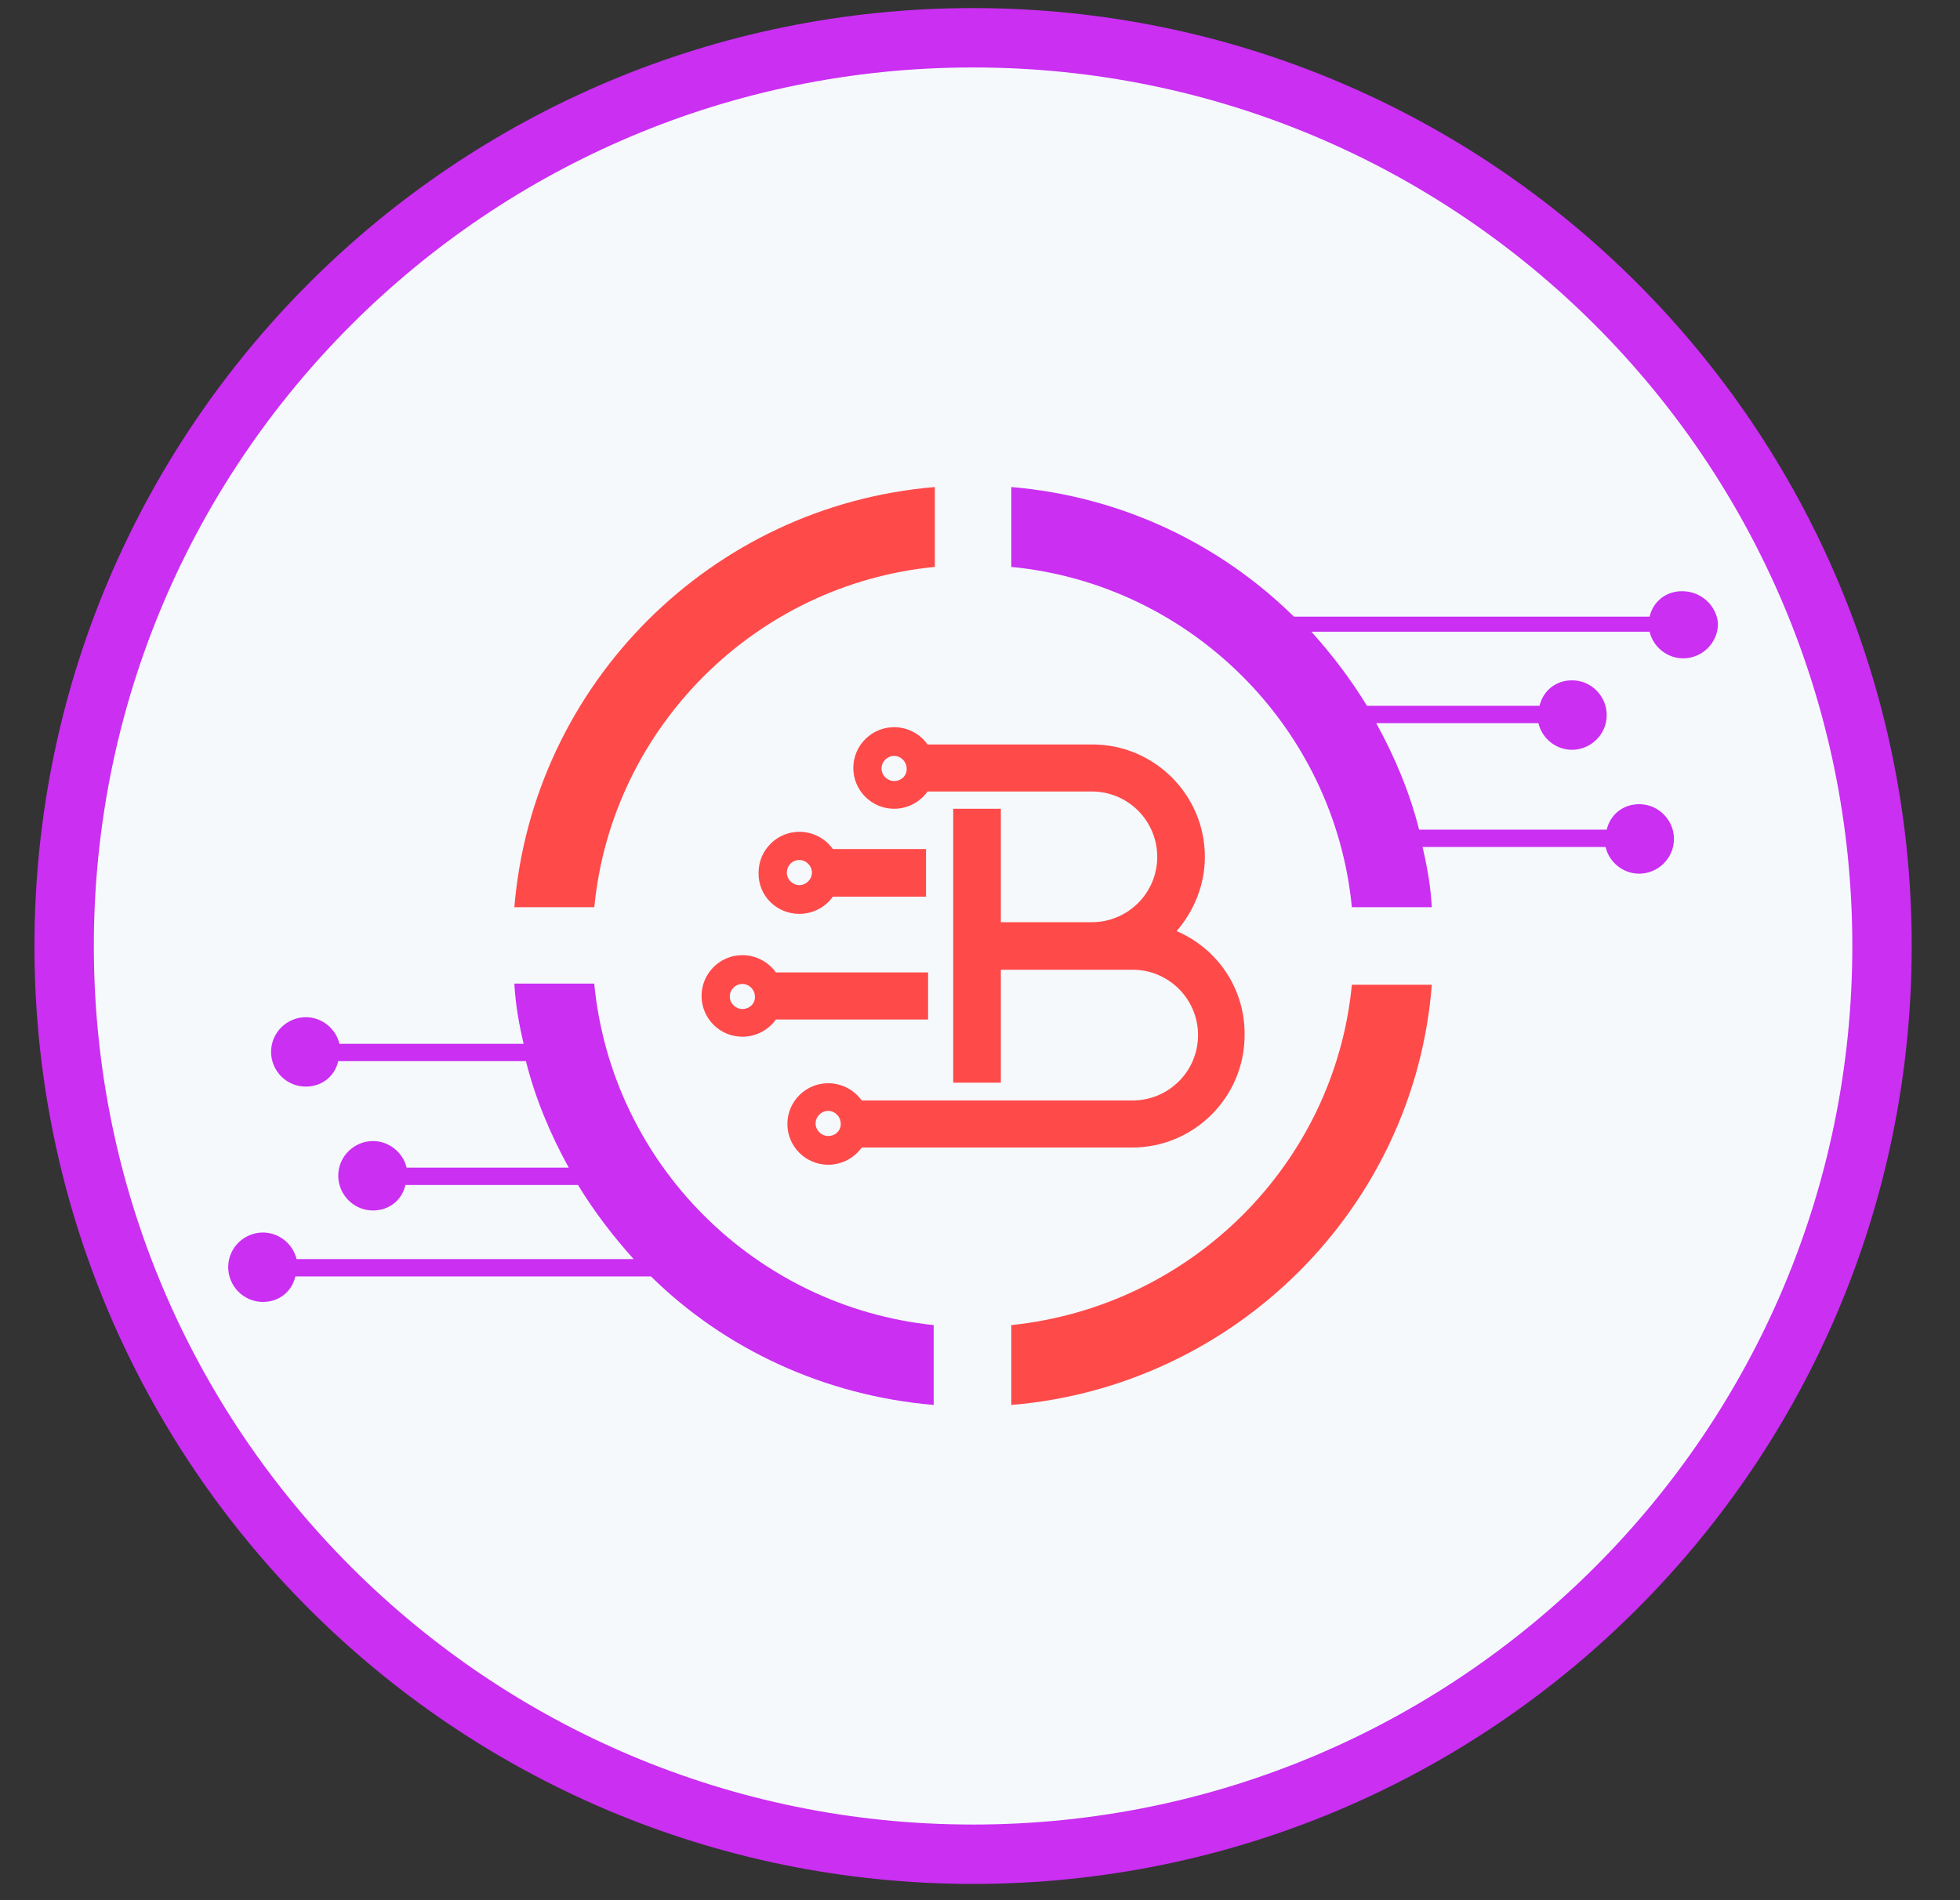 <svg width="33" height="32" viewBox="0 0 33 32" fill="none" xmlns="http://www.w3.org/2000/svg">
<rect x="0" y="0" width="33" height="32" fill="#333333" stroke="none"/>
<path d="M1.08 15.931C1.08 24.378 7.931 31.226 16.384 31.226C24.835 31.226 31.687 24.378 31.687 15.931C31.687 7.484 24.835 0.636 16.384 0.636C7.931 0.636 1.08 7.484 1.08 15.931Z" fill="#F6F9FC" stroke="#CA2FF2"/>
<path d="M8.66 15.278H10.006C10.298 12.256 12.717 9.839 15.74 9.547V8.202C11.976 8.514 8.972 11.516 8.66 15.278Z" fill="#FF4A4A"/>
<path d="M17.027 22.315V23.66C20.791 23.348 23.815 20.346 24.107 16.584H22.761C22.469 19.606 20.05 22.003 17.027 22.315Z" fill="#FF4A4A"/>
<path d="M28.32 9.956C28.047 9.956 27.832 10.132 27.774 10.385H21.786C20.538 9.157 18.88 8.358 17.027 8.202V9.547C20.05 9.839 22.469 12.256 22.761 15.278H24.107C24.088 14.927 24.029 14.596 23.951 14.264H27.033C27.091 14.518 27.325 14.713 27.598 14.713C27.91 14.713 28.184 14.459 28.184 14.128C28.184 13.816 27.93 13.543 27.598 13.543C27.325 13.543 27.111 13.719 27.052 13.972H23.893C23.737 13.348 23.483 12.744 23.171 12.178H25.902C25.96 12.432 26.194 12.627 26.467 12.627C26.779 12.627 27.052 12.373 27.052 12.042C27.052 11.73 26.799 11.457 26.467 11.457C26.194 11.457 25.98 11.633 25.921 11.886H23.015C22.742 11.438 22.43 11.028 22.079 10.638H27.774C27.832 10.892 28.067 11.087 28.34 11.087C28.652 11.087 28.925 10.833 28.925 10.502C28.905 10.21 28.652 9.956 28.32 9.956Z" fill="#CA2FF2"/>
<path d="M10.005 16.564H8.66C8.679 16.915 8.738 17.247 8.816 17.578H5.715C5.656 17.325 5.422 17.13 5.149 17.13C4.837 17.13 4.564 17.383 4.564 17.715C4.564 18.026 4.817 18.299 5.149 18.299C5.422 18.299 5.636 18.124 5.695 17.87H8.855C9.011 18.494 9.264 19.099 9.576 19.664H6.846C6.787 19.411 6.553 19.216 6.28 19.216C5.968 19.216 5.695 19.469 5.695 19.8C5.695 20.112 5.949 20.385 6.28 20.385C6.553 20.385 6.768 20.21 6.826 19.956H9.732C10.005 20.405 10.318 20.814 10.669 21.204H4.993C4.934 20.951 4.7 20.756 4.427 20.756C4.115 20.756 3.842 21.009 3.842 21.34C3.842 21.652 4.096 21.925 4.427 21.925C4.7 21.925 4.915 21.75 4.973 21.496H10.961C12.209 22.724 13.887 23.504 15.72 23.66V22.315C12.716 22.003 10.298 19.605 10.005 16.564Z" fill="#CA2FF2"/>
<path d="M19.81 15.68C20.101 15.345 20.286 14.905 20.286 14.43C20.286 13.382 19.431 12.537 18.392 12.537H15.617C15.494 12.361 15.283 12.246 15.054 12.246C14.675 12.246 14.367 12.555 14.367 12.933C14.367 13.312 14.675 13.62 15.054 13.62C15.283 13.62 15.494 13.505 15.617 13.329H18.383C18.991 13.329 19.484 13.822 19.484 14.43C19.484 15.037 18.991 15.53 18.383 15.53H16.851V13.62H16.049V18.233H16.851V16.331H18.392H19.07C19.678 16.331 20.171 16.824 20.171 17.432C20.171 18.039 19.678 18.532 19.07 18.532H14.508C14.384 18.356 14.173 18.242 13.944 18.242C13.565 18.242 13.257 18.55 13.257 18.928C13.257 19.307 13.565 19.615 13.944 19.615C14.173 19.615 14.384 19.501 14.508 19.325H19.061C20.11 19.325 20.955 18.471 20.955 17.432C20.964 16.639 20.488 15.97 19.81 15.68ZM15.054 13.153C14.939 13.153 14.842 13.056 14.842 12.942C14.842 12.827 14.939 12.73 15.054 12.73C15.168 12.73 15.265 12.827 15.265 12.942C15.274 13.056 15.177 13.153 15.054 13.153ZM13.944 19.131C13.829 19.131 13.732 19.034 13.732 18.92C13.732 18.805 13.829 18.708 13.944 18.708C14.058 18.708 14.155 18.805 14.155 18.92C14.164 19.034 14.067 19.131 13.944 19.131Z" fill="#FF4A4A"/>
<path d="M13.459 15.39C13.688 15.39 13.899 15.276 14.023 15.1H15.591V14.298H14.023C13.899 14.122 13.688 14.008 13.459 14.008C13.08 14.008 12.772 14.316 12.772 14.695C12.763 15.082 13.072 15.39 13.459 15.39ZM13.459 14.483C13.573 14.483 13.67 14.58 13.67 14.695C13.67 14.809 13.573 14.906 13.459 14.906C13.345 14.906 13.248 14.809 13.248 14.695C13.248 14.58 13.336 14.483 13.459 14.483Z" fill="#FF4A4A"/>
<path d="M15.626 17.177V16.376H13.063C12.939 16.2 12.728 16.085 12.499 16.085C12.12 16.085 11.812 16.393 11.812 16.772C11.812 17.151 12.12 17.459 12.499 17.459C12.728 17.459 12.939 17.345 13.063 17.169H15.626V17.177ZM12.499 16.992C12.384 16.992 12.287 16.896 12.287 16.781C12.287 16.667 12.384 16.57 12.499 16.57C12.613 16.57 12.71 16.667 12.71 16.781C12.719 16.896 12.622 16.992 12.499 16.992Z" fill="#FF4A4A"/>
</svg>
